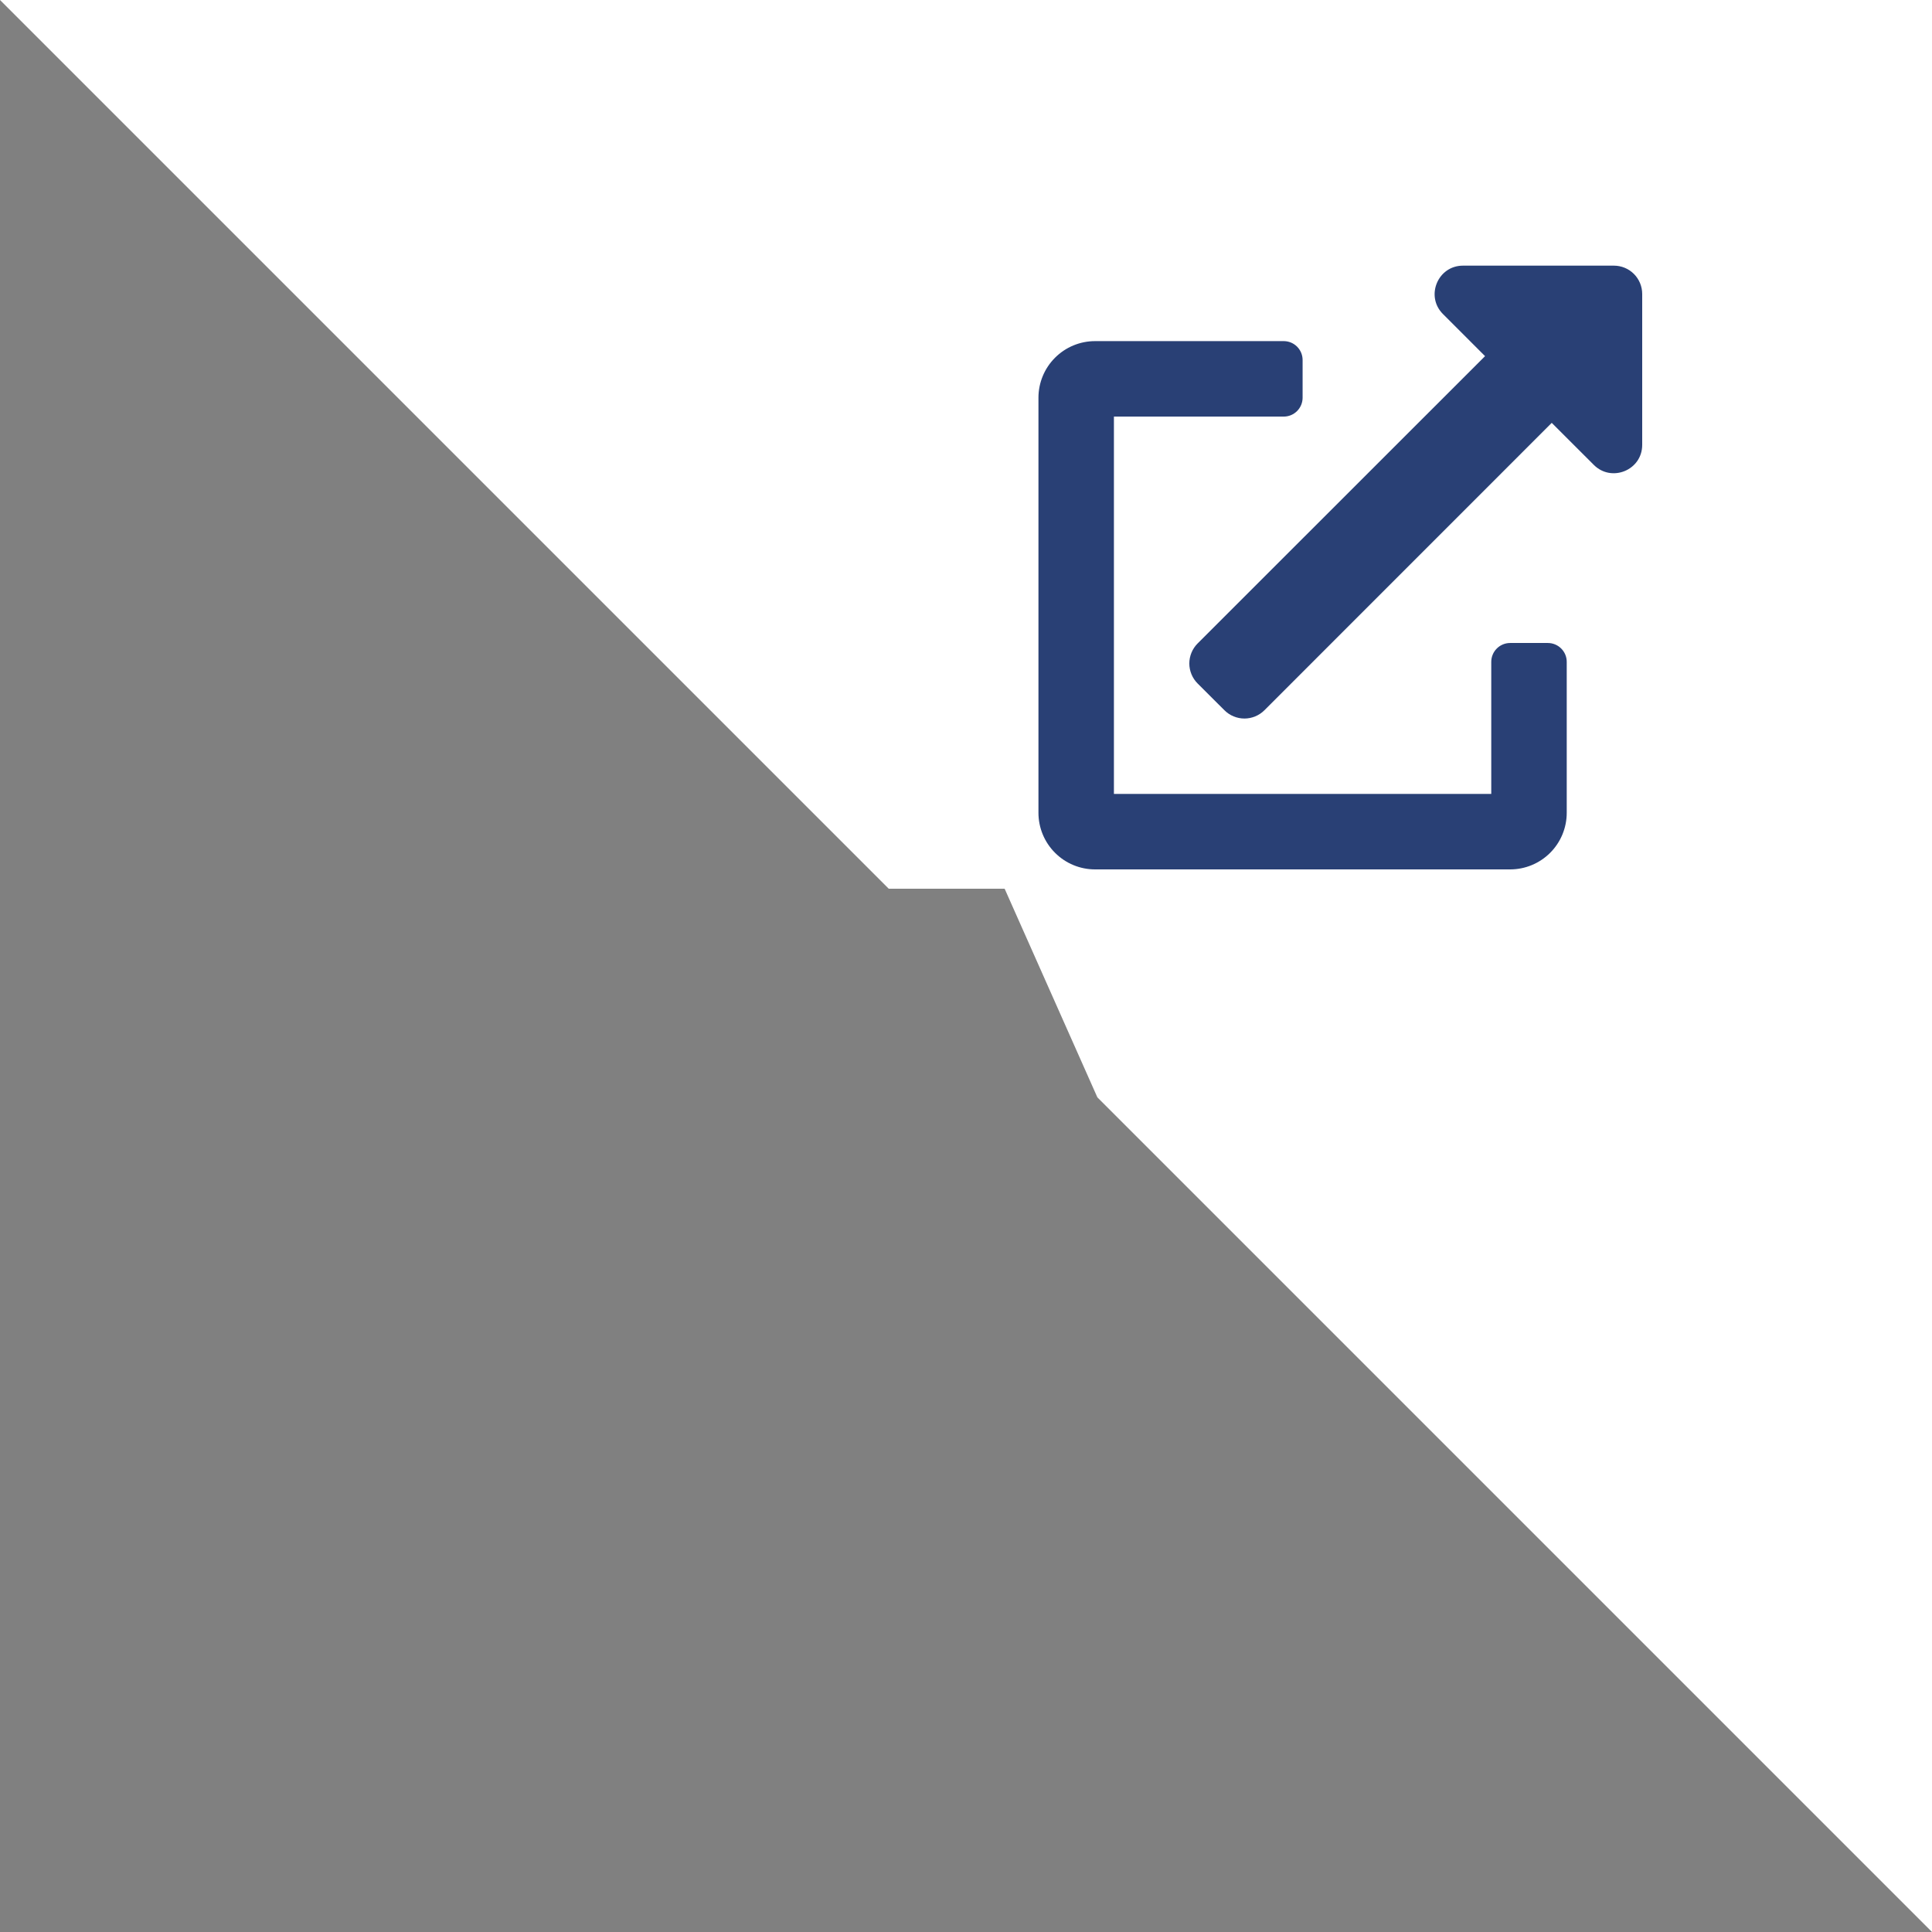 <svg width="80" height="80" viewBox="0 0 80 80" fill="none" xmlns="http://www.w3.org/2000/svg">
<rect x="0" y="0" width="80" height="80" fill="#808080" stroke="none"/>
<path d="M0 0L36.8 36.8H41.6L45.44 45.44L80 80V0H0Z" fill="white"/>
<path d="M64.094 26.625H62.531C62.324 26.625 62.125 26.707 61.979 26.854C61.832 27 61.75 27.199 61.75 27.406V32.875H46.125V17.25H53.156C53.364 17.25 53.562 17.168 53.709 17.021C53.855 16.875 53.938 16.676 53.938 16.469V14.906C53.938 14.699 53.855 14.5 53.709 14.354C53.562 14.207 53.364 14.125 53.156 14.125H45.344C44.722 14.125 44.126 14.372 43.687 14.812C43.247 15.251 43 15.847 43 16.469V33.656C43 34.278 43.247 34.874 43.687 35.313C44.126 35.753 44.722 36 45.344 36H62.531C63.153 36 63.749 35.753 64.189 35.313C64.628 34.874 64.875 34.278 64.875 33.656V27.406C64.875 27.199 64.793 27 64.646 26.854C64.5 26.707 64.301 26.625 64.094 26.625ZM66.828 11H60.578C59.535 11 59.013 12.265 59.748 13.002L61.493 14.747L49.592 26.643C49.483 26.752 49.396 26.881 49.337 27.024C49.278 27.166 49.247 27.319 49.247 27.473C49.247 27.627 49.278 27.78 49.337 27.922C49.396 28.065 49.483 28.194 49.592 28.303L50.699 29.408C50.808 29.517 50.937 29.604 51.079 29.663C51.222 29.722 51.375 29.753 51.529 29.753C51.683 29.753 51.836 29.722 51.978 29.663C52.121 29.604 52.25 29.517 52.359 29.408L64.254 17.51L65.998 19.252C66.731 19.984 68 19.472 68 18.422V12.172C68 11.861 67.876 11.563 67.657 11.343C67.437 11.123 67.139 11 66.828 11V11Z" fill="#294075"/>
</svg>
